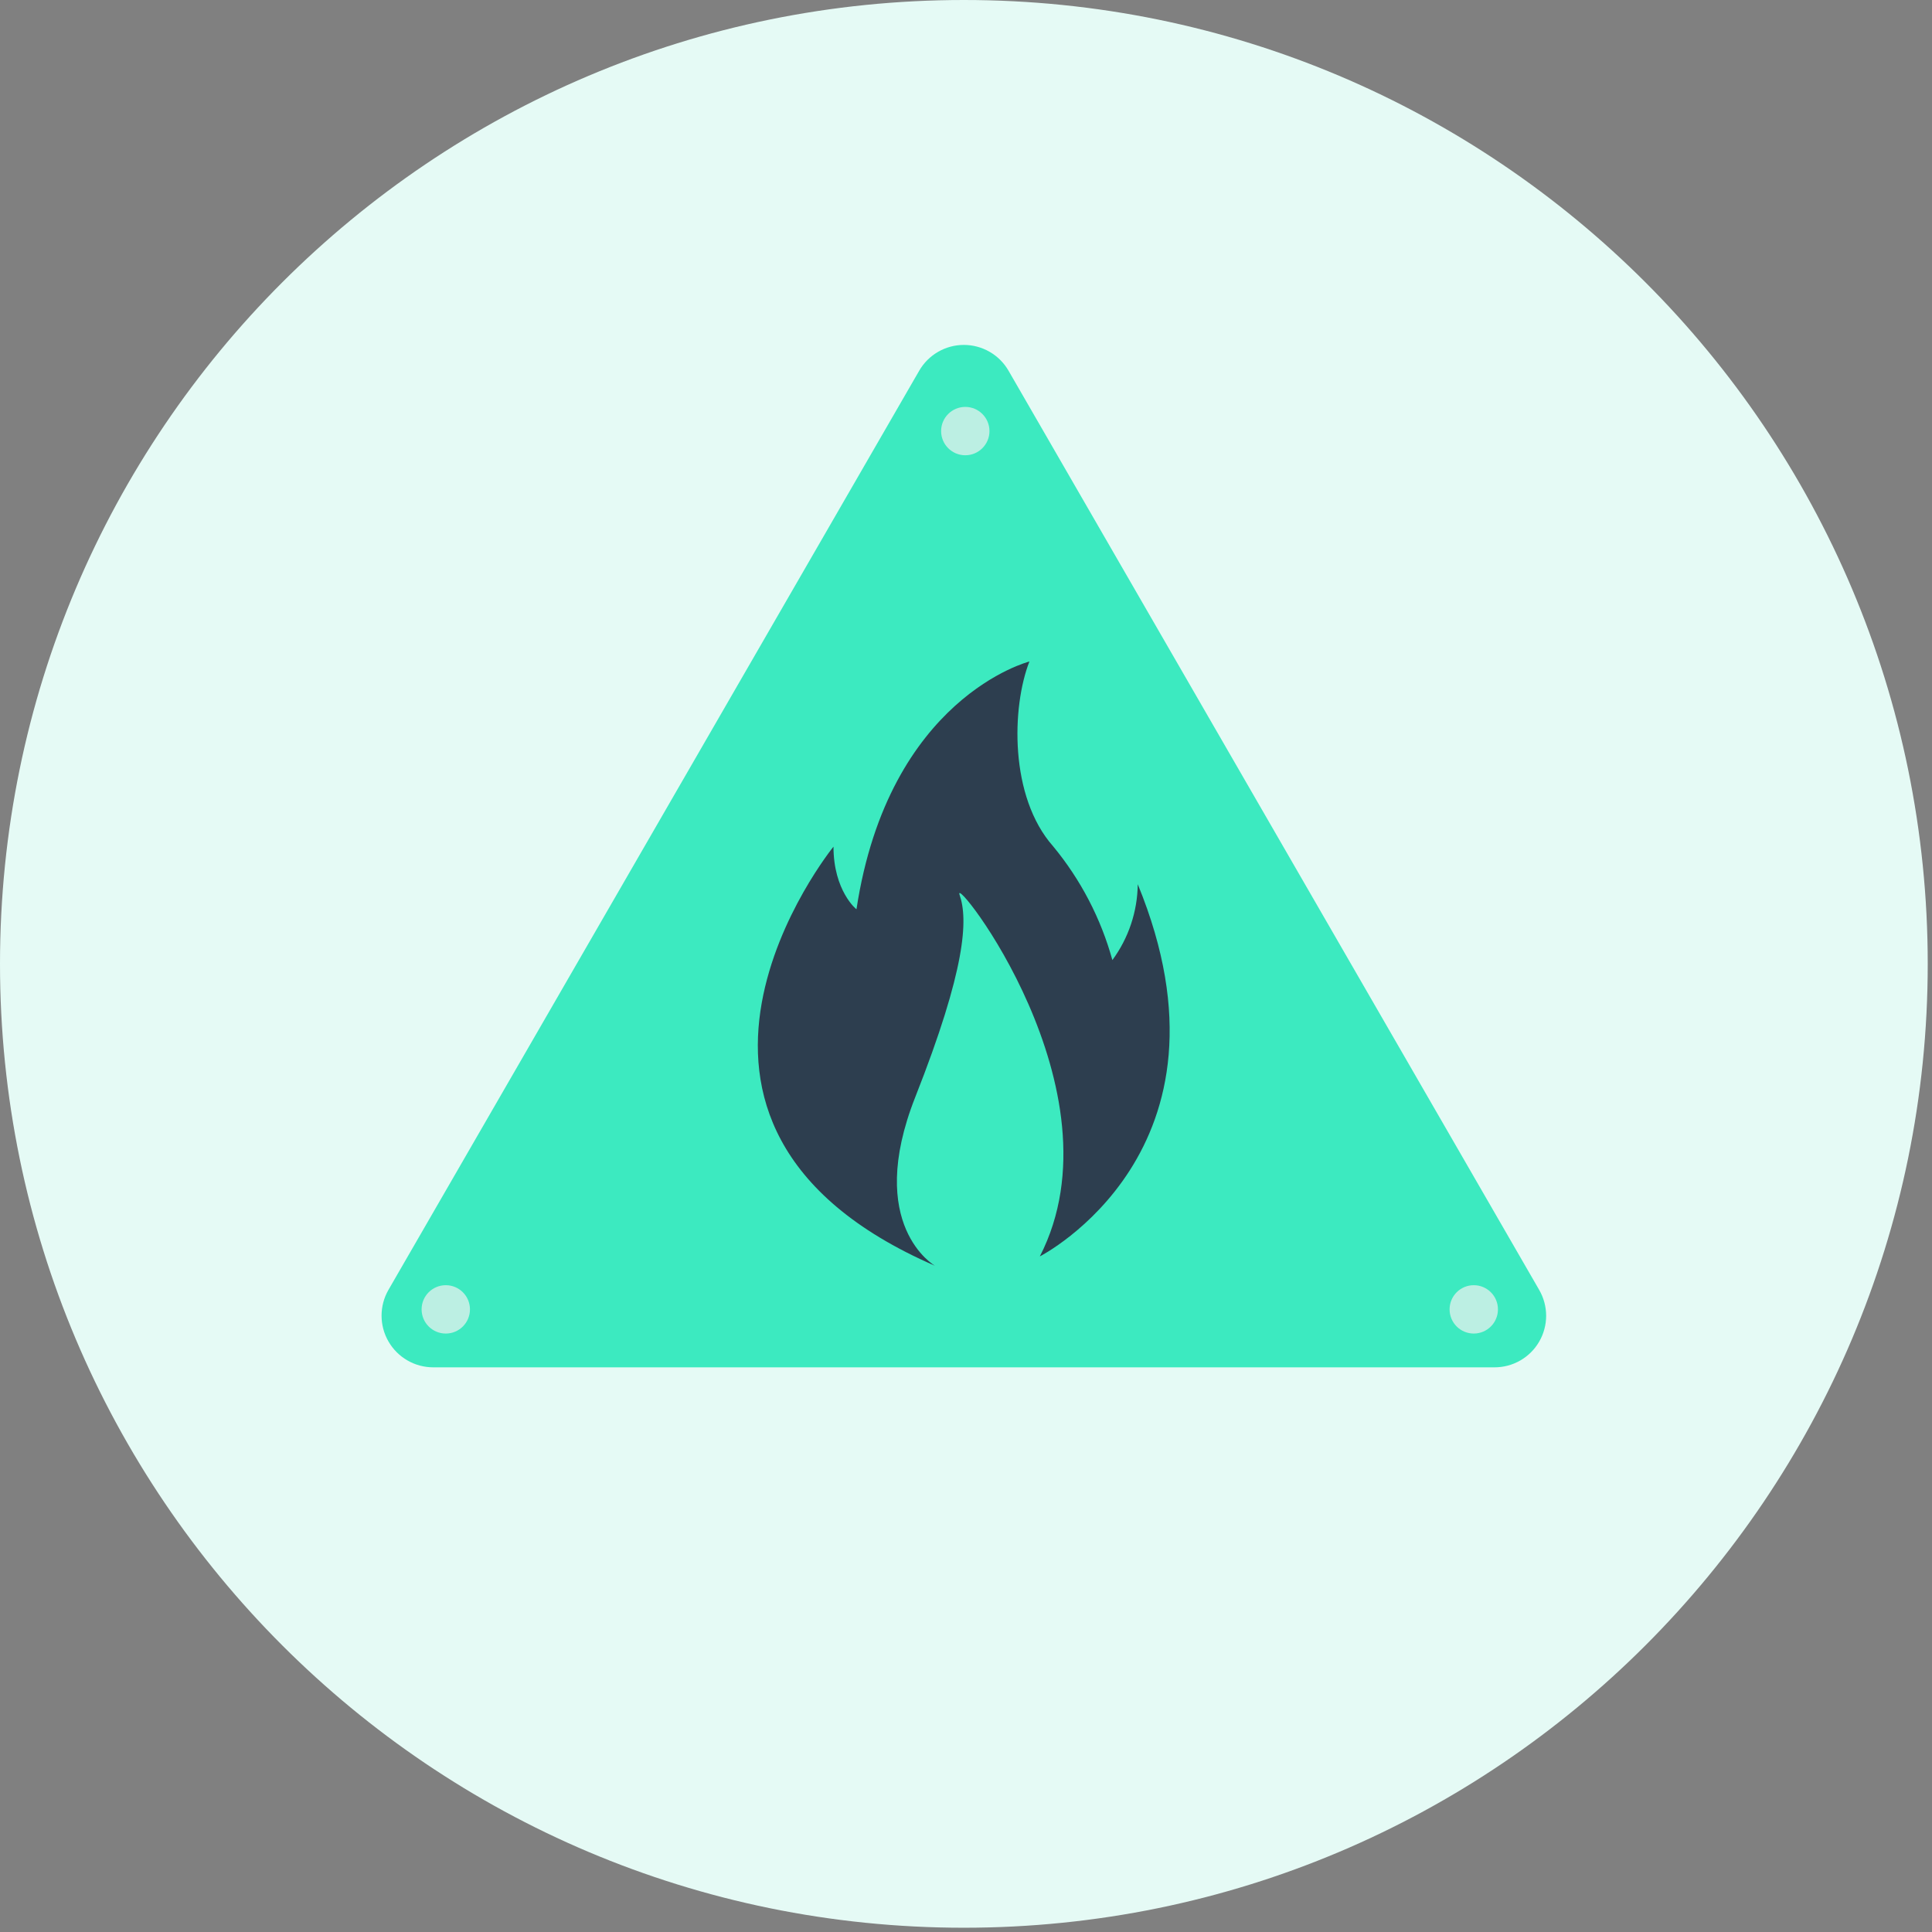 <svg width="163" height="163" viewBox="0 0 163 163" fill="none" xmlns="http://www.w3.org/2000/svg">
<rect x="0" y="0" width="163" height="163" fill="#808080" stroke="none"/>
<g clip-path="url(#clip0_183_70)">
<path d="M81.32 162.64C126.232 162.64 162.64 126.232 162.64 81.32C162.64 36.408 126.232 0 81.32 0C36.408 0 0 36.408 0 81.32C0 126.232 36.408 162.64 81.32 162.64Z" fill="#E5FAF5"/>
<path d="M77.55 31.28L32.77 108.83C32.39 109.492 32.191 110.242 32.192 111.006C32.193 111.769 32.394 112.519 32.776 113.18C33.157 113.841 33.706 114.39 34.367 114.773C35.027 115.156 35.777 115.358 36.54 115.36H126.09C126.855 115.361 127.606 115.161 128.268 114.779C128.931 114.397 129.481 113.847 129.863 113.185C130.245 112.523 130.446 111.772 130.446 111.007C130.445 110.243 130.243 109.492 129.86 108.83L85.09 31.28C84.709 30.617 84.159 30.067 83.497 29.684C82.835 29.302 82.085 29.1 81.32 29.1C80.555 29.1 79.804 29.302 79.143 29.684C78.481 30.067 77.931 30.617 77.55 31.28V31.28Z" fill="#3CEAC0"/>
<path d="M70.32 71.43C70.32 71.43 51.32 94.83 78.88 106.79C78.88 106.79 72.94 103.4 77.22 92.56C81.5 81.72 81.68 77.56 80.96 75.5C80.24 73.44 94.92 92 87.73 106C87.73 106 105.23 97.08 95.99 74.6C95.965 76.905 95.216 79.144 93.85 81C92.879 77.483 91.175 74.212 88.85 71.4C85.15 67.22 85.35 59.65 86.85 55.81C86.85 55.81 74.99 58.81 72.26 76.71C72.26 76.74 70.32 75.16 70.32 71.43Z" fill="#2D3E4F"/>
<path d="M81.44 38.41C82.567 38.41 83.48 37.497 83.48 36.37C83.48 35.243 82.567 34.33 81.44 34.33C80.313 34.33 79.4 35.243 79.4 36.37C79.4 37.497 80.313 38.41 81.44 38.41Z" fill="#BCEFE3"/>
<path d="M124.34 112.51C125.467 112.51 126.38 111.597 126.38 110.47C126.38 109.343 125.467 108.43 124.34 108.43C123.213 108.43 122.3 109.343 122.3 110.47C122.3 111.597 123.213 112.51 124.34 112.51Z" fill="#BCEFE3"/>
<path d="M37.61 112.51C38.737 112.51 39.65 111.597 39.65 110.47C39.65 109.343 38.737 108.43 37.61 108.43C36.483 108.43 35.57 109.343 35.57 110.47C35.57 111.597 36.483 112.51 37.61 112.51Z" fill="#BCEFE3"/>
</g>
<defs>
<clipPath id="clip0_183_70">
<rect width="162.63" height="162.63" fill="white"/>
</clipPath>
</defs>
</svg>
